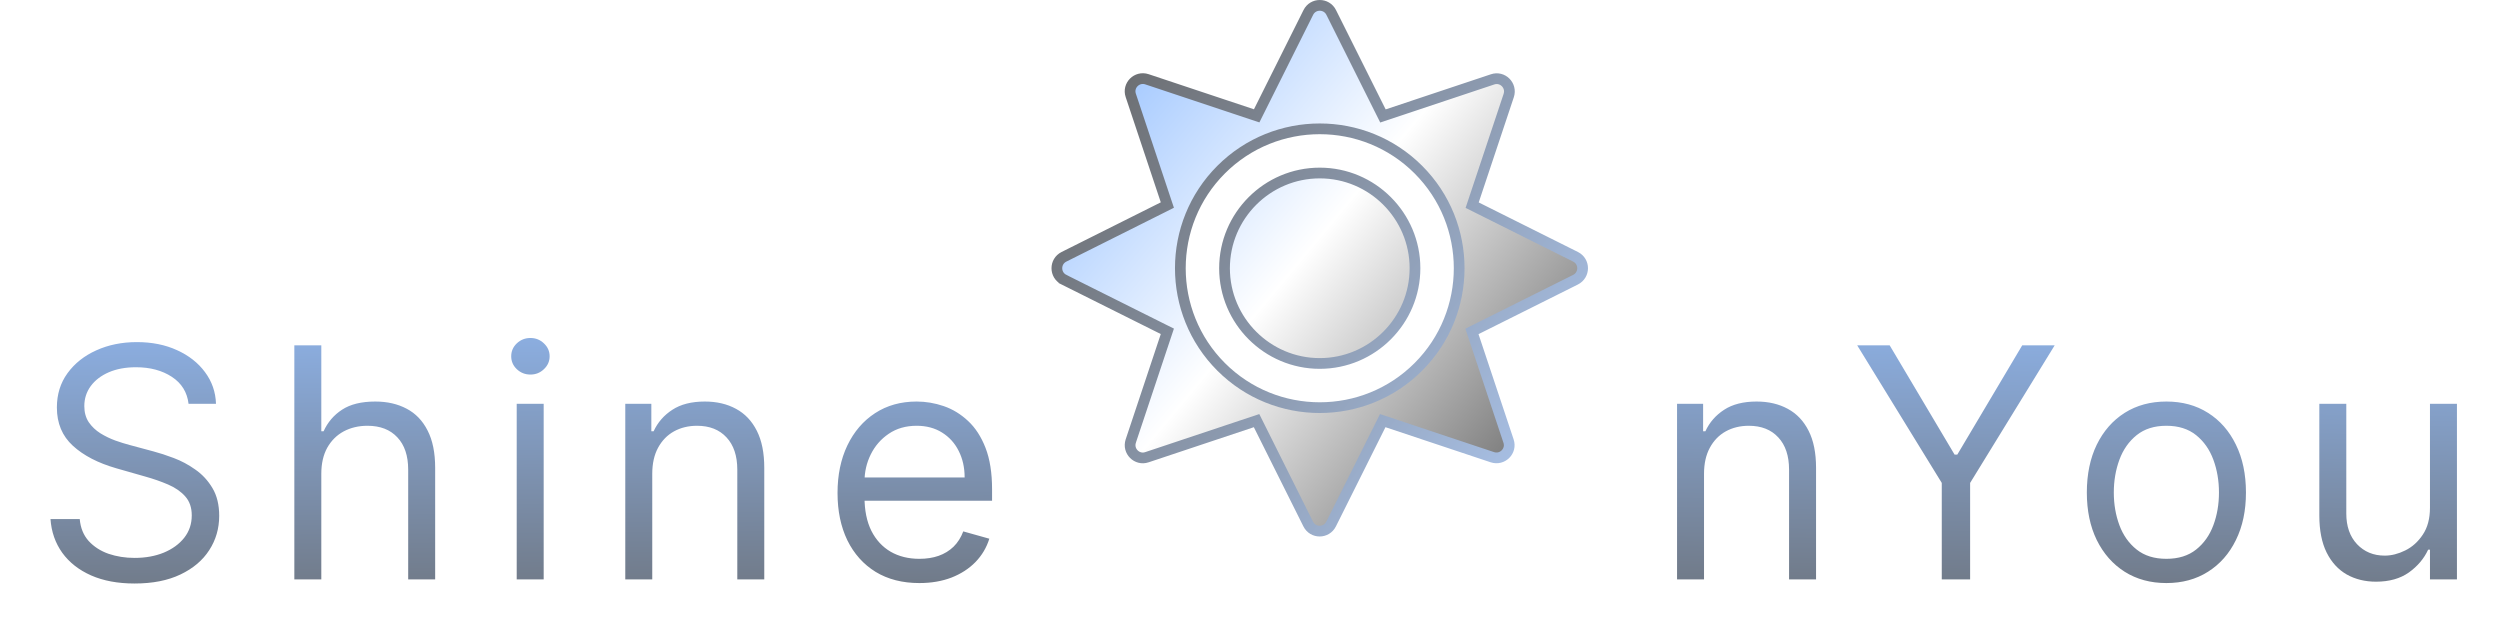 <svg width="233" height="60" viewBox="0 0 233 60" fill="none" xmlns="http://www.w3.org/2000/svg">
<g filter="url(#filter0_d_45_301)">
<path d="M17.574 33.636C17.446 32.557 16.928 31.719 16.018 31.122C15.109 30.526 13.994 30.227 12.673 30.227C11.707 30.227 10.862 30.384 10.138 30.696C9.42 31.009 8.859 31.438 8.455 31.985C8.057 32.532 7.858 33.153 7.858 33.849C7.858 34.432 7.996 34.932 8.273 35.352C8.558 35.764 8.92 36.108 9.36 36.385C9.8 36.655 10.262 36.879 10.745 37.056C11.228 37.227 11.672 37.365 12.077 37.472L14.293 38.068C14.861 38.217 15.493 38.423 16.189 38.686C16.892 38.949 17.563 39.307 18.202 39.762C18.849 40.209 19.381 40.785 19.8 41.488C20.22 42.191 20.429 43.054 20.429 44.077C20.429 45.256 20.12 46.321 19.502 47.273C18.891 48.224 17.996 48.981 16.817 49.542C15.646 50.103 14.222 50.383 12.546 50.383C10.983 50.383 9.63 50.131 8.487 49.627C7.35 49.123 6.455 48.42 5.802 47.518C5.156 46.616 4.79 45.568 4.705 44.375H7.432C7.503 45.199 7.78 45.881 8.263 46.42C8.753 46.953 9.371 47.351 10.117 47.614C10.869 47.869 11.679 47.997 12.546 47.997C13.554 47.997 14.46 47.834 15.262 47.507C16.065 47.173 16.7 46.712 17.169 46.122C17.638 45.526 17.872 44.83 17.872 44.034C17.872 43.31 17.67 42.72 17.265 42.266C16.86 41.811 16.327 41.442 15.667 41.158C15.006 40.874 14.293 40.625 13.526 40.412L10.841 39.645C9.136 39.155 7.787 38.455 6.793 37.546C5.798 36.637 5.301 35.447 5.301 33.977C5.301 32.756 5.631 31.69 6.292 30.781C6.96 29.865 7.854 29.155 8.977 28.651C10.106 28.139 11.367 27.884 12.758 27.884C14.165 27.884 15.415 28.136 16.509 28.64C17.602 29.137 18.469 29.819 19.108 30.685C19.754 31.552 20.095 32.535 20.131 33.636H17.574ZM29.946 40.156V50H27.432V28.182H29.946V36.193H30.159C30.543 35.348 31.118 34.677 31.885 34.18C32.659 33.675 33.689 33.423 34.975 33.423C36.09 33.423 37.066 33.647 37.904 34.094C38.742 34.535 39.392 35.213 39.854 36.129C40.323 37.038 40.557 38.196 40.557 39.602V50H38.043V39.773C38.043 38.473 37.705 37.468 37.031 36.758C36.363 36.041 35.436 35.682 34.25 35.682C33.426 35.682 32.688 35.856 32.034 36.204C31.388 36.552 30.877 37.06 30.5 37.727C30.131 38.395 29.946 39.205 29.946 40.156ZM48.157 50V33.636H50.671V50H48.157ZM49.435 30.909C48.945 30.909 48.522 30.742 48.167 30.408C47.819 30.075 47.645 29.673 47.645 29.204C47.645 28.736 47.819 28.334 48.167 28.001C48.522 27.667 48.945 27.5 49.435 27.5C49.925 27.5 50.344 27.667 50.692 28.001C51.047 28.334 51.225 28.736 51.225 29.204C51.225 29.673 51.047 30.075 50.692 30.408C50.344 30.742 49.925 30.909 49.435 30.909ZM60.79 40.156V50H58.276V33.636H60.705V36.193H60.918C61.301 35.362 61.884 34.695 62.665 34.19C63.446 33.679 64.455 33.423 65.691 33.423C66.799 33.423 67.768 33.651 68.599 34.105C69.43 34.553 70.076 35.234 70.538 36.151C70.999 37.06 71.23 38.21 71.23 39.602V50H68.716V39.773C68.716 38.487 68.382 37.486 67.715 36.769C67.047 36.044 66.131 35.682 64.966 35.682C64.163 35.682 63.446 35.856 62.814 36.204C62.189 36.552 61.696 37.06 61.333 37.727C60.971 38.395 60.79 39.205 60.79 40.156ZM85.685 50.341C84.109 50.341 82.749 49.993 81.605 49.297C80.469 48.594 79.592 47.614 78.974 46.356C78.363 45.092 78.058 43.622 78.058 41.946C78.058 40.27 78.363 38.793 78.974 37.514C79.592 36.229 80.451 35.227 81.552 34.51C82.66 33.785 83.952 33.423 85.43 33.423C86.282 33.423 87.124 33.565 87.954 33.849C88.785 34.133 89.542 34.595 90.224 35.234C90.906 35.867 91.449 36.705 91.854 37.749C92.258 38.793 92.461 40.078 92.461 41.605V42.67H79.847V40.497H89.904C89.904 39.574 89.719 38.75 89.35 38.026C88.988 37.301 88.469 36.729 87.795 36.31C87.127 35.891 86.339 35.682 85.43 35.682C84.428 35.682 83.562 35.93 82.83 36.428C82.106 36.918 81.548 37.557 81.158 38.345C80.767 39.133 80.572 39.979 80.572 40.881V42.33C80.572 43.565 80.785 44.613 81.211 45.472C81.644 46.325 82.244 46.974 83.011 47.422C83.778 47.862 84.67 48.082 85.685 48.082C86.346 48.082 86.942 47.99 87.475 47.805C88.015 47.614 88.48 47.33 88.871 46.953C89.261 46.57 89.563 46.094 89.776 45.526L92.205 46.207C91.95 47.031 91.52 47.756 90.916 48.381C90.312 48.999 89.567 49.481 88.679 49.83C87.791 50.17 86.793 50.341 85.685 50.341Z" fill="url(#paint0_linear_45_301)"/>
</g>
<path d="M137.342 18.709L137.205 19.121L137.593 19.314L146.841 23.933C147.717 24.372 147.728 25.623 146.822 26.076C146.822 26.076 146.822 26.076 146.822 26.076L137.573 30.695L137.185 30.889L137.323 31.301L140.594 41.105L140.595 41.108C140.909 42.03 140.029 42.923 139.087 42.611C139.087 42.611 139.087 42.611 139.087 42.611L129.283 39.34L128.871 39.203L128.677 39.591L124.058 48.839C124.058 48.839 124.058 48.839 124.058 48.839C123.617 49.72 122.366 49.72 121.925 48.839C121.925 48.839 121.925 48.839 121.925 48.839L117.306 39.591L117.112 39.203L116.7 39.34L106.895 42.612L106.892 42.613C105.971 42.926 105.077 42.047 105.389 41.105C105.389 41.105 105.389 41.104 105.389 41.104L108.66 31.291L108.798 30.879L108.409 30.686L99.161 26.067C99.161 26.066 99.161 26.066 99.161 26.066C98.28 25.625 98.28 24.374 99.161 23.933L99.161 23.933L108.41 19.305L108.798 19.11L108.66 18.699L105.389 8.894L105.389 8.894L105.388 8.891C105.074 7.971 105.953 7.077 106.896 7.389C106.896 7.389 106.896 7.389 106.896 7.389L116.71 10.66L117.122 10.797L117.315 10.409L121.935 1.161C121.935 1.161 121.935 1.161 121.935 1.161C122.376 0.28 123.627 0.28 124.068 1.161L128.697 10.419L128.891 10.807L129.302 10.67L139.108 7.398L139.111 7.397C140.031 7.083 140.924 7.962 140.614 8.904C140.614 8.905 140.613 8.905 140.613 8.905L137.342 18.709ZM114.126 25C114.126 20.11 118.111 16.125 123.001 16.125C127.891 16.125 131.877 20.11 131.877 25C131.877 29.89 127.891 33.875 123.001 33.875C118.111 33.875 114.126 29.89 114.126 25ZM113.809 34.191C118.878 39.26 127.125 39.26 132.193 34.191C137.262 29.123 137.262 20.877 132.193 15.809C127.125 10.74 118.878 10.74 113.809 15.809C108.741 20.877 108.741 29.123 113.809 34.191Z" fill="url(#paint1_linear_45_301)" stroke="url(#paint2_linear_45_301)"/>
<g filter="url(#filter1_d_45_301)">
<path d="M158.815 40.156V50H156.301V33.636H158.73V36.193H158.943C159.327 35.362 159.909 34.695 160.69 34.19C161.472 33.679 162.48 33.423 163.716 33.423C164.824 33.423 165.793 33.651 166.624 34.105C167.455 34.553 168.102 35.234 168.563 36.151C169.025 37.06 169.256 38.21 169.256 39.602V50H166.741V39.773C166.741 38.487 166.408 37.486 165.74 36.769C165.072 36.044 164.156 35.682 162.991 35.682C162.189 35.682 161.472 35.856 160.839 36.204C160.214 36.552 159.721 37.06 159.359 37.727C158.996 38.395 158.815 39.205 158.815 40.156ZM173.089 28.182H176.115L182.166 38.367H182.422L188.473 28.182H191.498L183.615 41.008V50H180.973V41.008L173.089 28.182ZM201.908 50.341C200.431 50.341 199.134 49.989 198.019 49.286C196.911 48.583 196.045 47.599 195.42 46.335C194.802 45.071 194.493 43.594 194.493 41.903C194.493 40.199 194.802 38.711 195.42 37.44C196.045 36.168 196.911 35.181 198.019 34.478C199.134 33.775 200.431 33.423 201.908 33.423C203.385 33.423 204.678 33.775 205.786 34.478C206.901 35.181 207.767 36.168 208.385 37.44C209.01 38.711 209.323 40.199 209.323 41.903C209.323 43.594 209.01 45.071 208.385 46.335C207.767 47.599 206.901 48.583 205.786 49.286C204.678 49.989 203.385 50.341 201.908 50.341ZM201.908 48.082C203.03 48.082 203.953 47.795 204.678 47.219C205.402 46.644 205.938 45.888 206.286 44.95C206.634 44.013 206.808 42.997 206.808 41.903C206.808 40.81 206.634 39.791 206.286 38.846C205.938 37.901 205.402 37.138 204.678 36.555C203.953 35.973 203.03 35.682 201.908 35.682C200.786 35.682 199.862 35.973 199.138 36.555C198.414 37.138 197.877 37.901 197.529 38.846C197.181 39.791 197.007 40.81 197.007 41.903C197.007 42.997 197.181 44.013 197.529 44.95C197.877 45.888 198.414 46.644 199.138 47.219C199.862 47.795 200.786 48.082 201.908 48.082ZM226.473 43.31V33.636H228.987V50H226.473V47.23H226.303C225.919 48.061 225.322 48.768 224.513 49.35C223.703 49.925 222.68 50.213 221.445 50.213C220.422 50.213 219.513 49.989 218.717 49.542C217.922 49.087 217.297 48.406 216.842 47.496C216.388 46.58 216.161 45.426 216.161 44.034V33.636H218.675V43.864C218.675 45.057 219.009 46.008 219.676 46.719C220.351 47.429 221.21 47.784 222.254 47.784C222.879 47.784 223.515 47.624 224.161 47.305C224.815 46.985 225.362 46.495 225.802 45.834C226.249 45.174 226.473 44.332 226.473 43.31Z" fill="url(#paint3_linear_45_301)"/>
</g>
<defs>
<filter id="filter0_d_45_301" x="0.705" y="27.5" width="95.756" height="30.884" filterUnits="userSpaceOnUse" color-interpolation-filters="sRGB">
<feFlood flood-opacity="0" result="BackgroundImageFix"/>
<feColorMatrix in="SourceAlpha" type="matrix" values="0 0 0 0 0 0 0 0 0 0 0 0 0 0 0 0 0 0 127 0" result="hardAlpha"/>
<feOffset dy="4"/>
<feGaussianBlur stdDeviation="2"/>
<feComposite in2="hardAlpha" operator="out"/>
<feColorMatrix type="matrix" values="0 0 0 0 0.586 0 0 0 0 0.751 0 0 0 0 1 0 0 0 1 0"/>
<feBlend mode="normal" in2="BackgroundImageFix" result="effect1_dropShadow_45_301"/>
<feBlend mode="normal" in="SourceGraphic" in2="effect1_dropShadow_45_301" result="shape"/>
</filter>
<filter id="filter1_d_45_301" x="152.301" y="28.182" width="80.686" height="30.159" filterUnits="userSpaceOnUse" color-interpolation-filters="sRGB">
<feFlood flood-opacity="0" result="BackgroundImageFix"/>
<feColorMatrix in="SourceAlpha" type="matrix" values="0 0 0 0 0 0 0 0 0 0 0 0 0 0 0 0 0 0 127 0" result="hardAlpha"/>
<feOffset dy="4"/>
<feGaussianBlur stdDeviation="2"/>
<feComposite in2="hardAlpha" operator="out"/>
<feColorMatrix type="matrix" values="0 0 0 0 0.586 0 0 0 0 0.751 0 0 0 0 1 0 0 0 1 0"/>
<feBlend mode="normal" in2="BackgroundImageFix" result="effect1_dropShadow_45_301"/>
<feBlend mode="normal" in="SourceGraphic" in2="effect1_dropShadow_45_301" result="shape"/>
</filter>
<linearGradient id="paint0_linear_45_301" x1="51.356" y1="19" x2="51.644" y2="60" gradientUnits="userSpaceOnUse">
<stop stop-color="#95C0FF"/>
<stop offset="1" stop-color="#666666"/>
</linearGradient>
<linearGradient id="paint1_linear_45_301" x1="105.36" y1="1.12364e-06" x2="148" y2="35.368" gradientUnits="userSpaceOnUse">
<stop stop-color="#95C0FF"/>
<stop offset="0.5" stop-color="white"/>
<stop offset="1" stop-color="#797979"/>
</linearGradient>
<linearGradient id="paint2_linear_45_301" x1="148" y1="43.492" x2="98" y2="6.508" gradientUnits="userSpaceOnUse">
<stop stop-color="#ADC7EF"/>
<stop offset="1" stop-color="#666666"/>
</linearGradient>
<linearGradient id="paint3_linear_45_301" x1="193.32" y1="19" x2="192.68" y2="60" gradientUnits="userSpaceOnUse">
<stop stop-color="#95C0FF"/>
<stop offset="1" stop-color="#666666"/>
</linearGradient>
</defs>
</svg>
